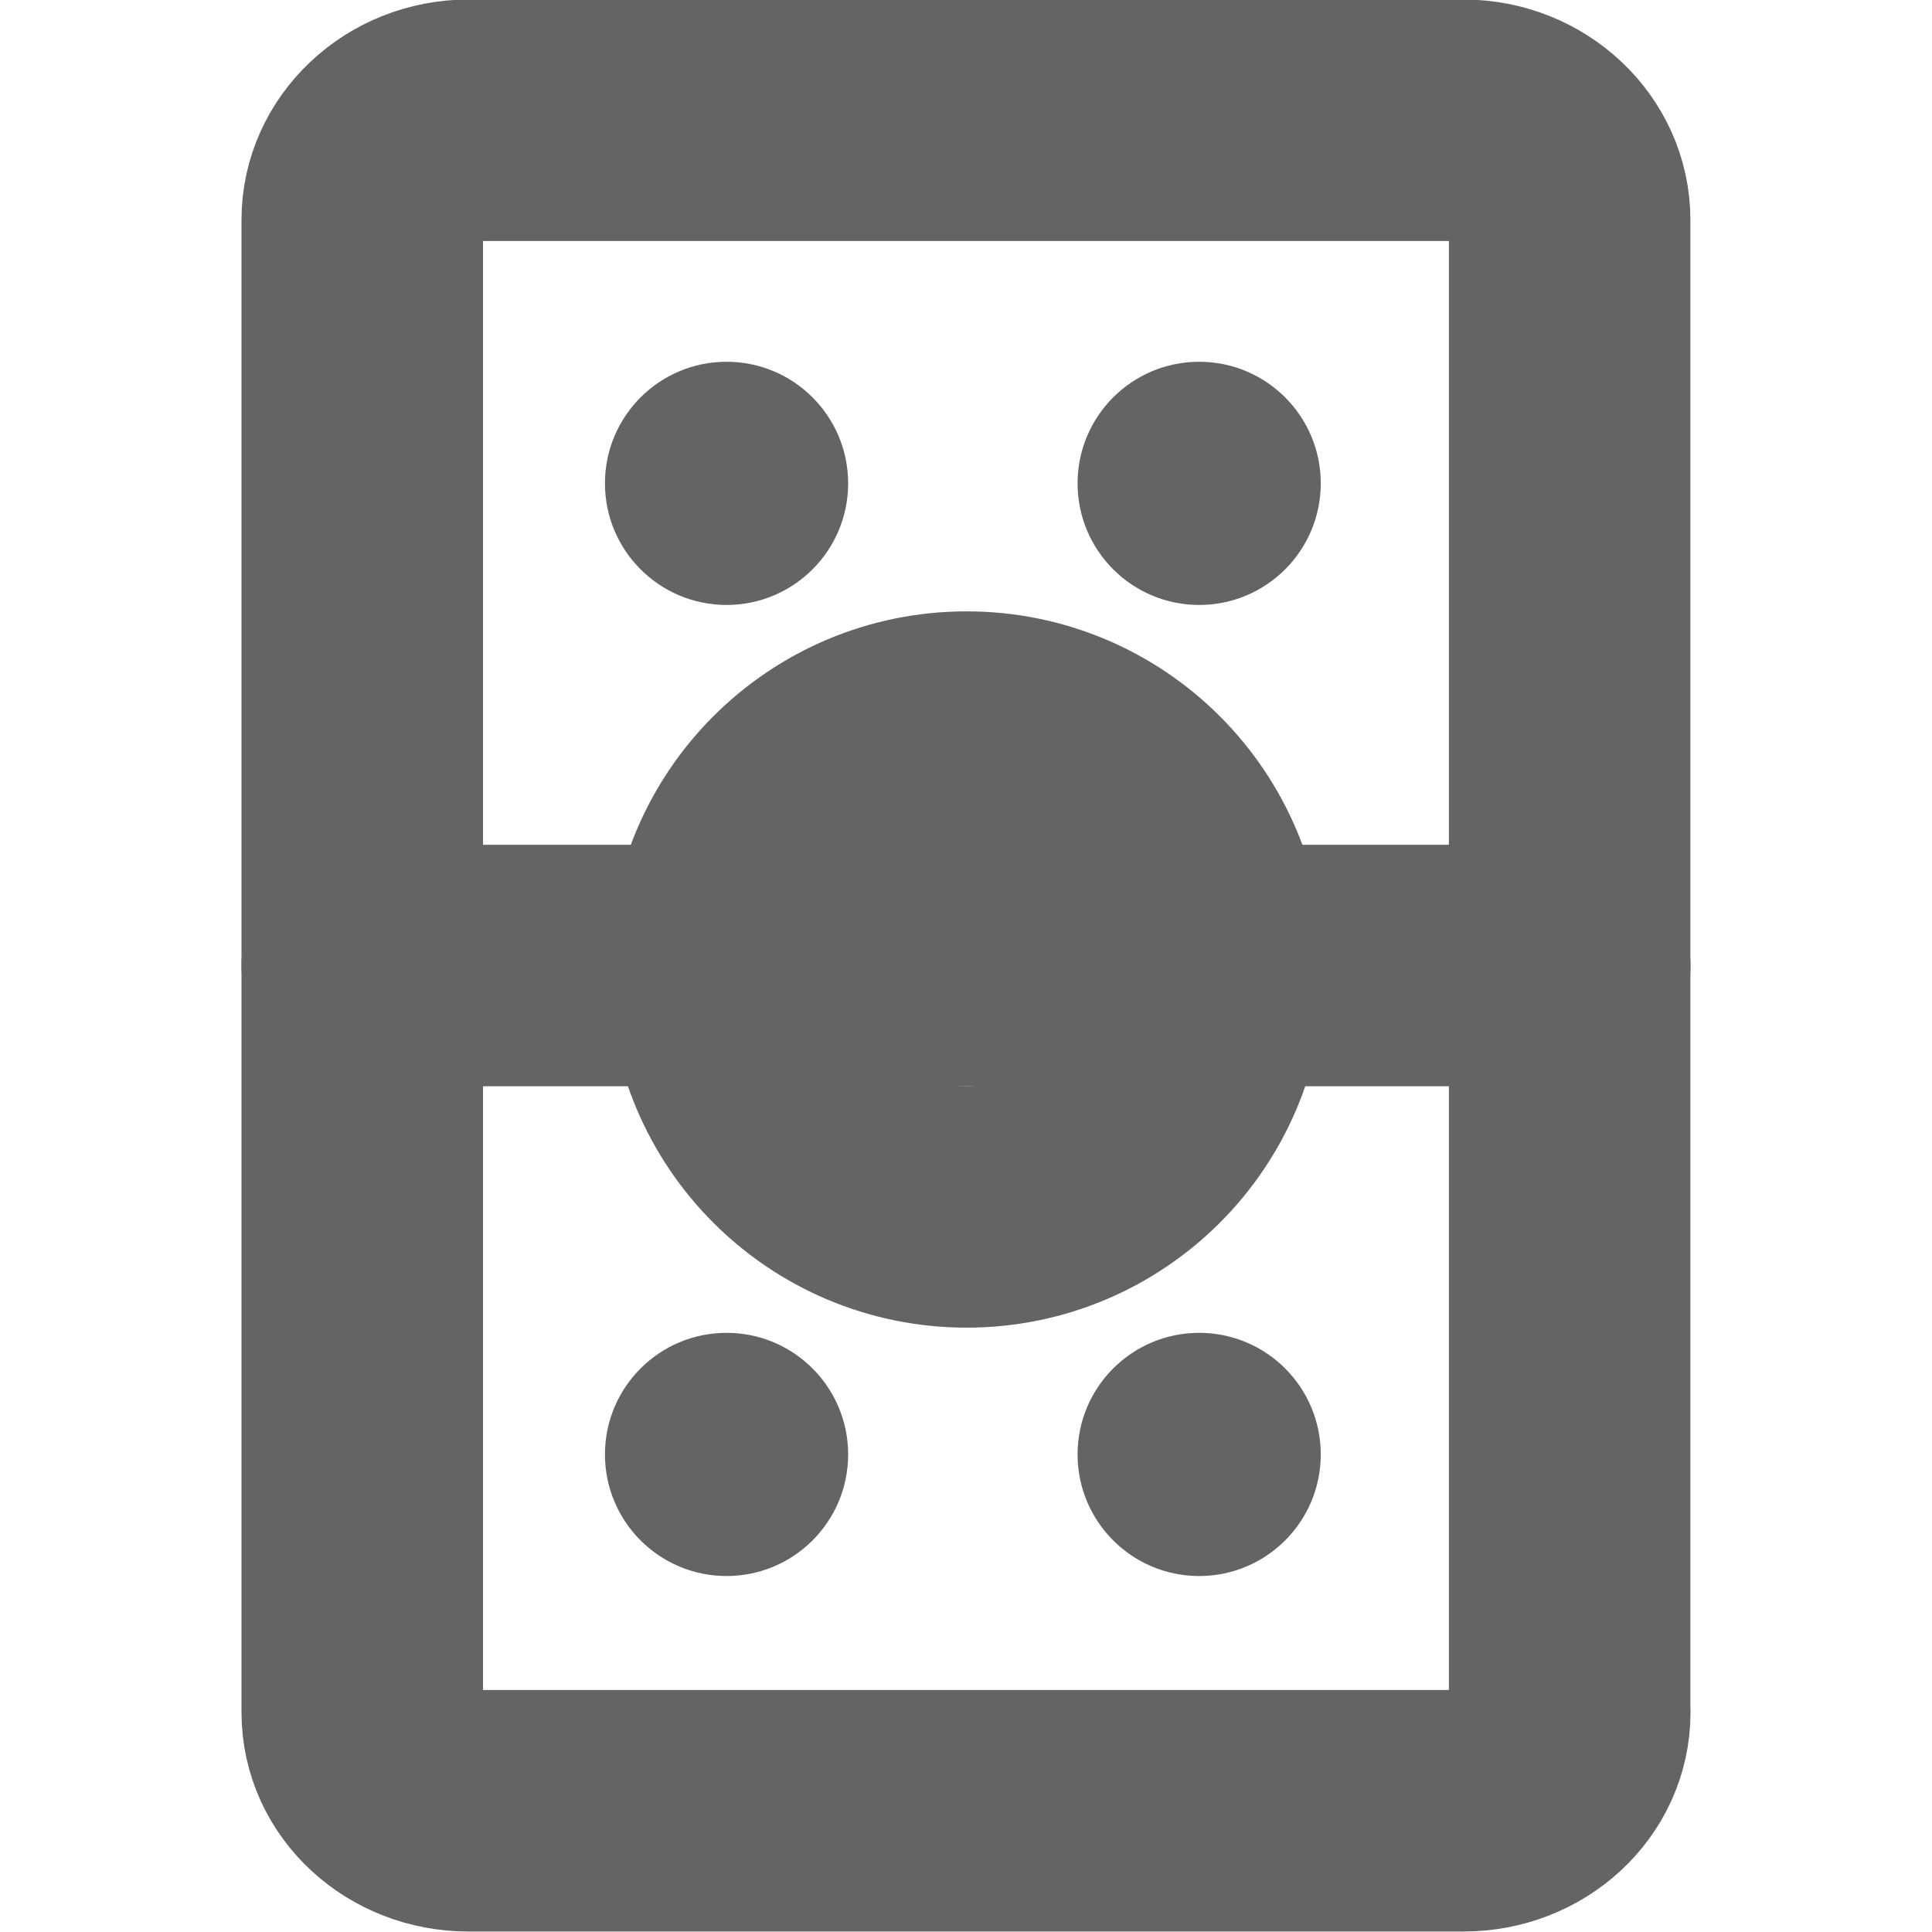 <?xml version="1.0" encoding="utf-8"?>
<!-- Generator: Adobe Illustrator 16.0.0, SVG Export Plug-In . SVG Version: 6.00 Build 0)  -->
<!DOCTYPE svg PUBLIC "-//W3C//DTD SVG 1.1//EN" "http://www.w3.org/Graphics/SVG/1.1/DTD/svg11.dtd">
<svg version="1.1" id="Layer_1" xmlns="http://www.w3.org/2000/svg" xmlns:xlink="http://www.w3.org/1999/xlink" x="0px" y="0px"
	 width="16px" height="16.002px" viewBox="0 0 16 16.002" enable-background="new 0 0 16 16.002" xml:space="preserve">
<g>
	<path fill="none" stroke="#646464" stroke-width="2" stroke-linecap="round" stroke-linejoin="round" stroke-miterlimit="10" d="
		M13,14.182c0,0.452-0.394,0.814-0.88,0.814H3.88c-0.486,0-0.88-0.362-0.88-0.814V1.82c0-0.452,0.394-0.824,0.88-0.824h8.239
		c0.486,0,0.88,0.372,0.88,0.824V14.182z"/>
	
		<line fill="none" stroke="#646464" stroke-width="2" stroke-linecap="round" stroke-linejoin="round" stroke-miterlimit="10" x1="3" y1="7.996" x2="13" y2="7.996"/>
	
		<circle fill="none" stroke="#646464" stroke-width="2" stroke-linecap="round" stroke-linejoin="round" stroke-miterlimit="10" cx="8.005" cy="8.029" r="1.966"/>
	<circle fill="#646464" cx="6.017" cy="12.045" r="1.007"/>
	<circle fill="#646464" cx="9.931" cy="12.045" r="1.007"/>
	<circle fill="#646464" cx="6.017" cy="4.003" r="1.007"/>
	<circle fill="#646464" cx="9.931" cy="4.003" r="1.007"/>
</g>
</svg>
